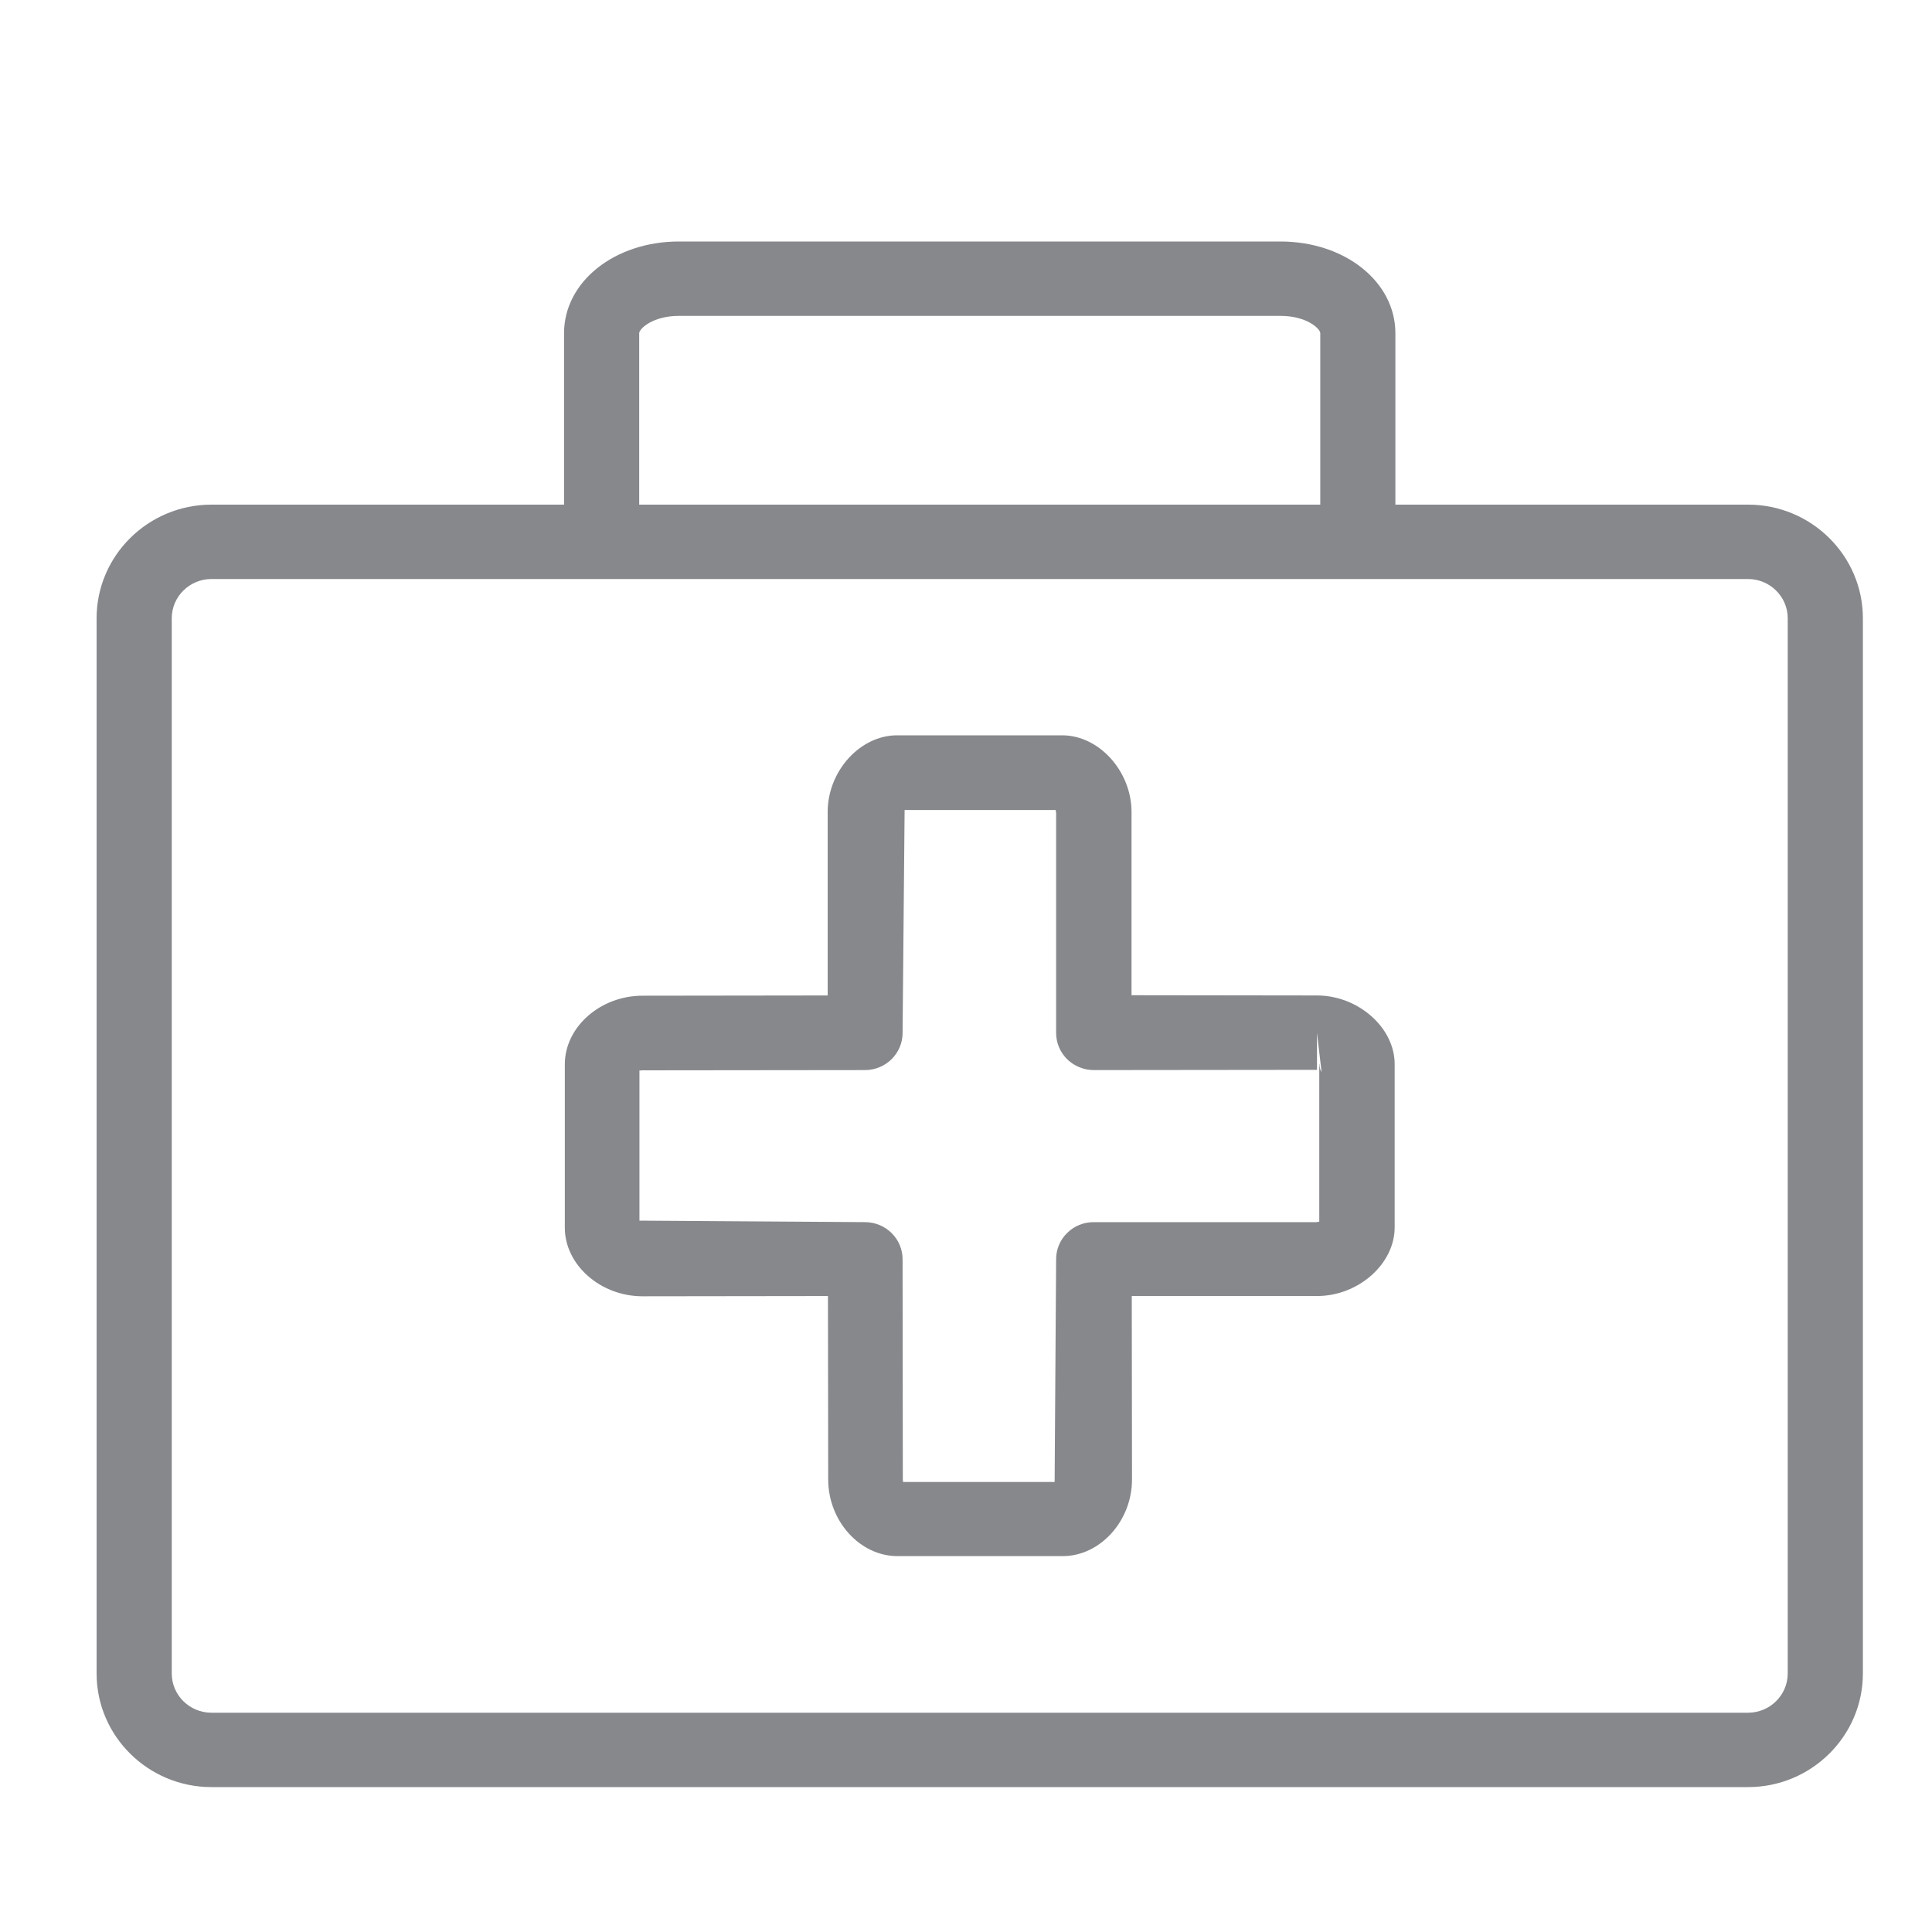 <svg width="40" height="40" viewBox="0 0 40 40" fill="none" xmlns="http://www.w3.org/2000/svg">
<path fill-rule="evenodd" clip-rule="evenodd" d="M37.013 34.648V12.8C37.013 12.352 36.643 11.988 36.191 11.988H4.378C3.925 11.988 3.556 12.352 3.556 12.8V34.648C3.556 35.096 3.925 35.46 4.378 35.46H36.191C36.643 35.46 37.013 35.096 37.013 34.648ZM13.234 6.899V10.448H27.335V6.899C27.335 6.806 27.054 6.54 26.512 6.54H14.056C13.515 6.54 13.234 6.806 13.234 6.899ZM36.191 10.448C37.502 10.448 38.569 11.504 38.569 12.8V34.648C38.569 35.944 37.502 37 36.191 37H4.378C3.067 37 2 35.944 2 34.648V12.8C2 11.504 3.067 10.448 4.378 10.448H11.678V6.899C11.678 5.833 12.724 5 14.056 5H26.512C27.845 5 28.89 5.833 28.89 6.899V10.448H36.191ZM27.319 22.03C27.319 22.124 27.35 22.181 27.361 22.192L27.267 21.38V22.15L22.646 22.155C22.438 22.155 22.241 22.072 22.095 21.931C21.949 21.786 21.866 21.593 21.866 21.385V16.822C21.856 16.796 21.856 16.78 21.861 16.77H18.729L18.687 21.385C18.687 21.812 18.338 22.155 17.906 22.155L13.291 22.16C13.26 22.166 13.249 22.166 13.239 22.16V25.272L17.906 25.303C18.338 25.303 18.687 25.646 18.687 26.073L18.692 30.636C18.697 30.662 18.697 30.678 18.692 30.683H21.835L21.866 26.068C21.866 25.865 21.949 25.667 22.095 25.527C22.241 25.381 22.438 25.303 22.646 25.303H27.262C27.288 25.293 27.303 25.293 27.314 25.298V22.03H27.319ZM27.267 20.61C28.12 20.61 28.875 21.276 28.875 22.03V25.412C28.875 26.167 28.125 26.833 27.267 26.833H23.432L23.437 30.631C23.437 31.49 22.777 32.218 22.001 32.218H18.583C17.802 32.218 17.147 31.49 17.147 30.631L17.142 26.833L13.302 26.838C12.432 26.838 11.694 26.188 11.694 25.418V22.035C11.694 21.265 12.427 20.615 13.302 20.615L17.136 20.61V16.811C17.136 15.963 17.808 15.224 18.572 15.224H21.991C22.756 15.224 23.427 15.969 23.427 16.811V20.605L27.267 20.61Z" fill="#86888C"/>
</svg>
